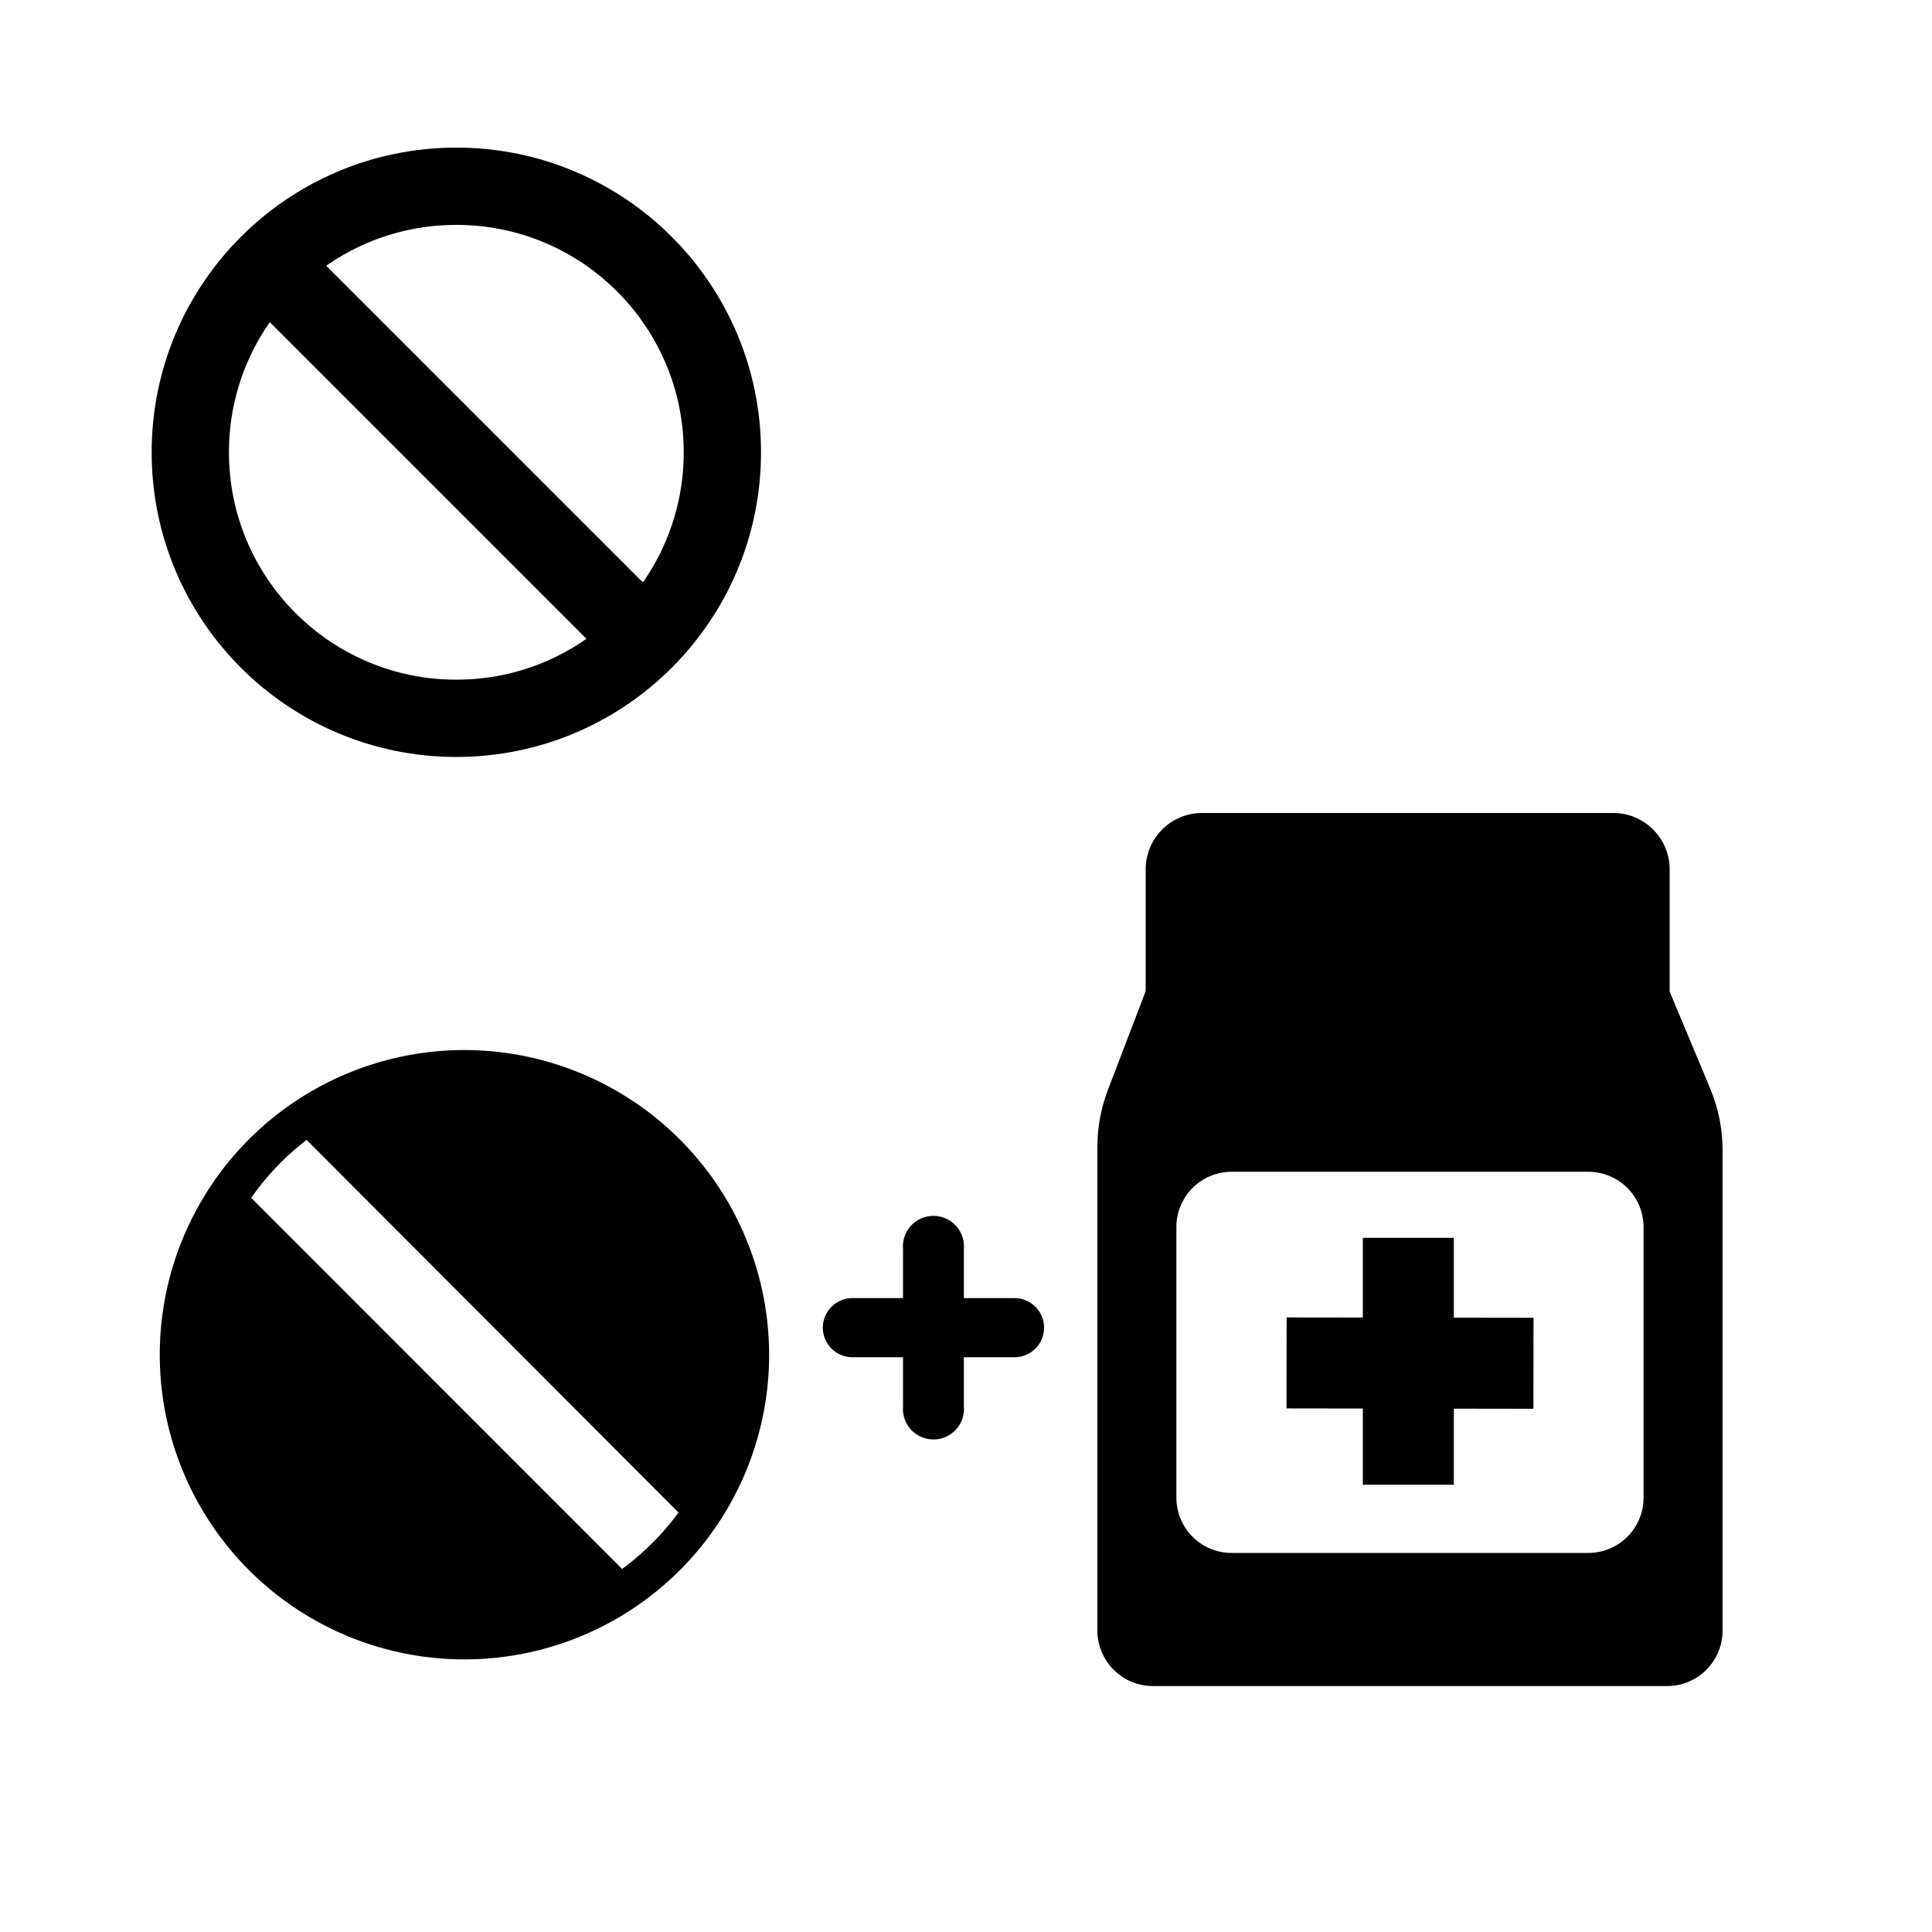 <svg id="Layer_1" data-name="Layer 1" xmlns="http://www.w3.org/2000/svg" viewBox="0 0 100 100"><defs><style>.cls-1{fill:none;stroke:#000;stroke-miterlimit:10;stroke-width:4px;}</style></defs><circle class="cls-1" cx="23.62" cy="23.41" r="13.77"/><path d="M15.46,12.33a13.94,13.94,0,0,0-2.92,2.92L31.79,34.5a13.94,13.94,0,0,0,2.92-2.92Z"/><path d="M88.51,56.32l-2.09-5h0V45a2.92,2.92,0,0,0-2.92-2.92H62.22A2.92,2.92,0,0,0,59.3,45v6.3l-1.95,5.1a8.42,8.42,0,0,0-.55,3v25a2.88,2.88,0,0,0,2.87,2.87H86.29a2.87,2.87,0,0,0,2.87-2.87V59.55A8.32,8.32,0,0,0,88.51,56.32ZM85.07,77.51a2.86,2.86,0,0,1-2.86,2.87H63.76a2.86,2.86,0,0,1-2.87-2.87v-14a2.86,2.86,0,0,1,2.87-2.86H82.21a2.86,2.86,0,0,1,2.86,2.86Z"/><path d="M24,54.35A15.77,15.77,0,1,0,39.81,70.12,15.79,15.79,0,0,0,24,54.35ZM32.2,81.21,13,62A13.7,13.7,0,0,1,15.87,59L35.12,78.29A13.7,13.7,0,0,1,32.2,81.21Z"/><path d="M46.74,70.25H44.12a1.53,1.53,0,1,1,0-3.06h2.62V64.64a1.58,1.58,0,1,1,3.15,0v2.55h2.62a1.53,1.53,0,0,1,0,3.06H49.89V72.8a1.58,1.58,0,1,1-3.15,0Z"/><rect x="66.59" y="68.18" width="12.78" height="4.71" transform="matrix(0, -1, 1, 0, 2.36, 143.44)"/><rect x="70.62" y="64.15" width="4.71" height="12.78" transform="translate(2.34 143.43) rotate(-89.92)"/></svg>